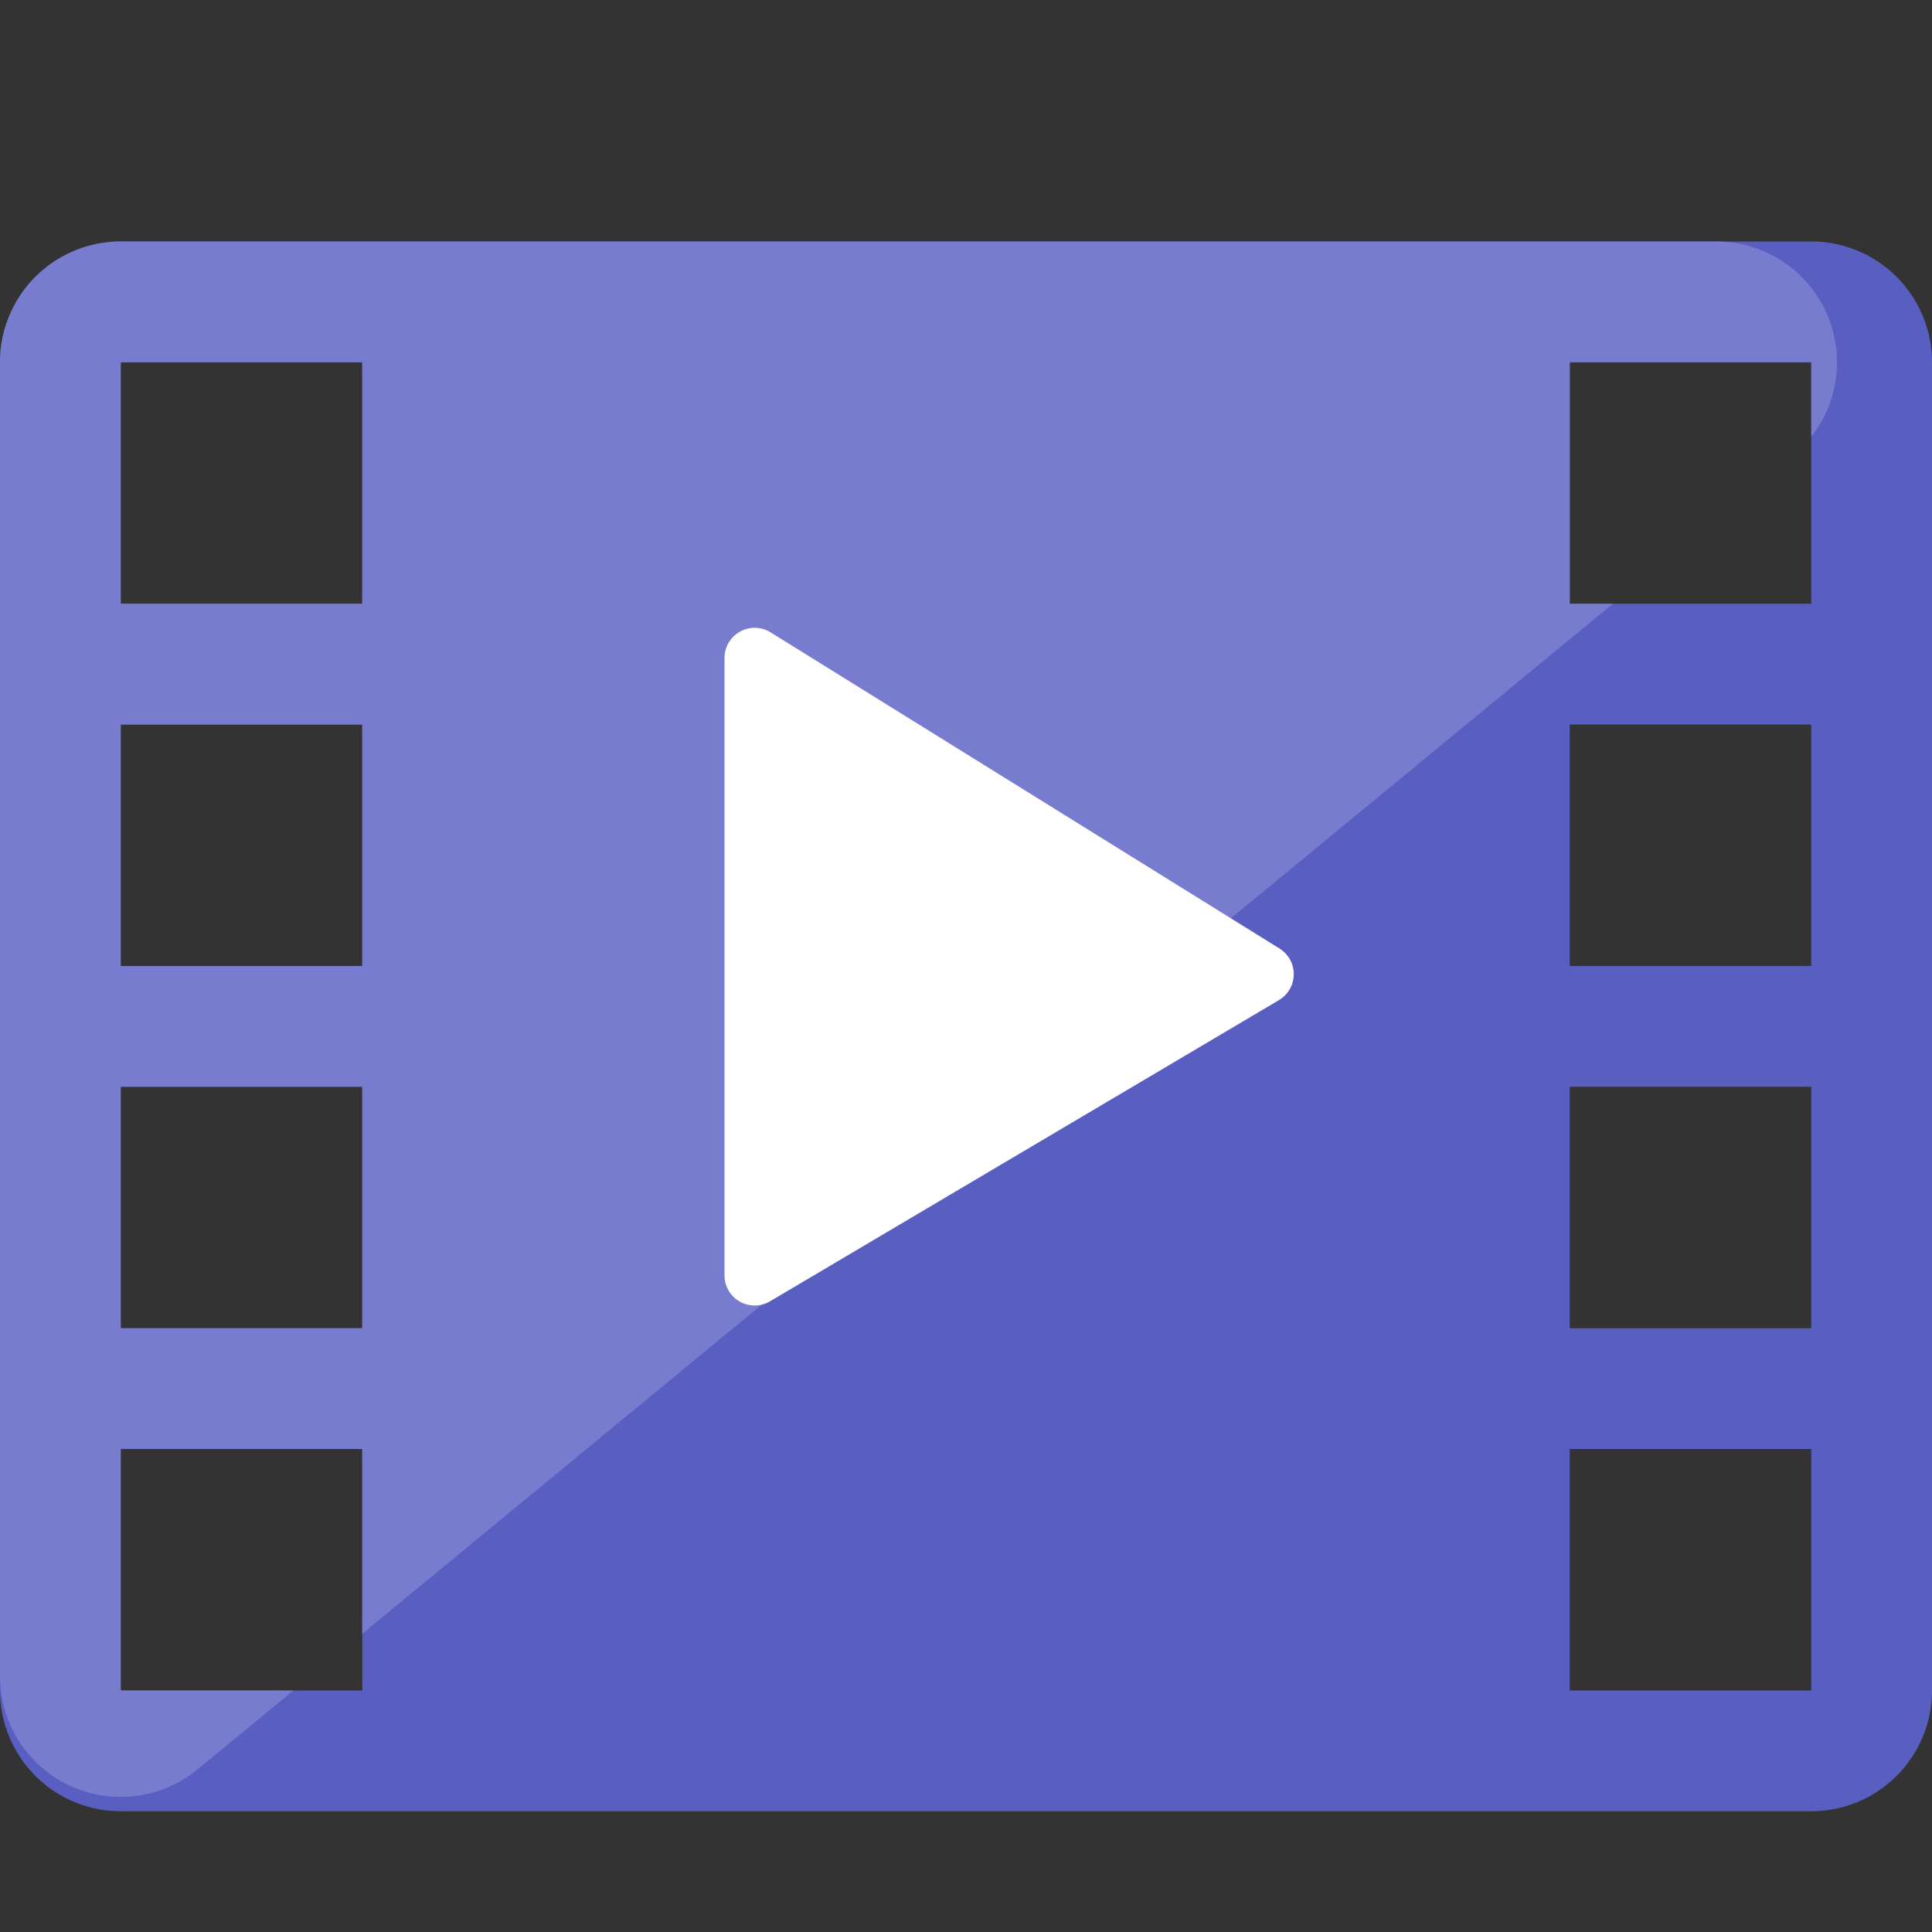 <svg xmlns="http://www.w3.org/2000/svg" viewBox="0 0 16 16"><rect x="0" y="0" width="16" height="16" fill="#333333" stroke="none"/><g fill="none" fill-rule="evenodd"><path d="M1 2h14a1 1 0 0 1 1 1v11a1 1 0 0 1-1 1H1a1 1 0 0 1-1-1V3a1 1 0 0 1 1-1Zm0 1v2h2V3H1Zm0 3v2h2V6H1Zm0 3v2h2V9H1Zm0 3v2h2v-2H1Zm12-9v2h2V3h-2Zm0 3v2h2V6h-2Zm0 3v2h2V9h-2Zm0 3v2h2v-2h-2Z" fill="#595FC1"/><path d="M13.357 5 3 13.53V12H1v2h1.43l-.794.653A1 1 0 0 1 0 13.88V3a1 1 0 0 1 1-1h13.213A1 1 0 0 1 15 3.617V3h-2v2h.357ZM1 3v2h2V3H1Zm0 3v2h2V6H1Zm0 3v2h2V9H1Z" fill="#777CCF"/><path d="m6.382 5.237 4.214 2.618a.25.25 0 0 1-.005.428l-4.214 2.494A.25.25 0 0 1 6 10.562V5.45a.25.25 0 0 1 .382-.213Z" fill="#FFF"/></g></svg>